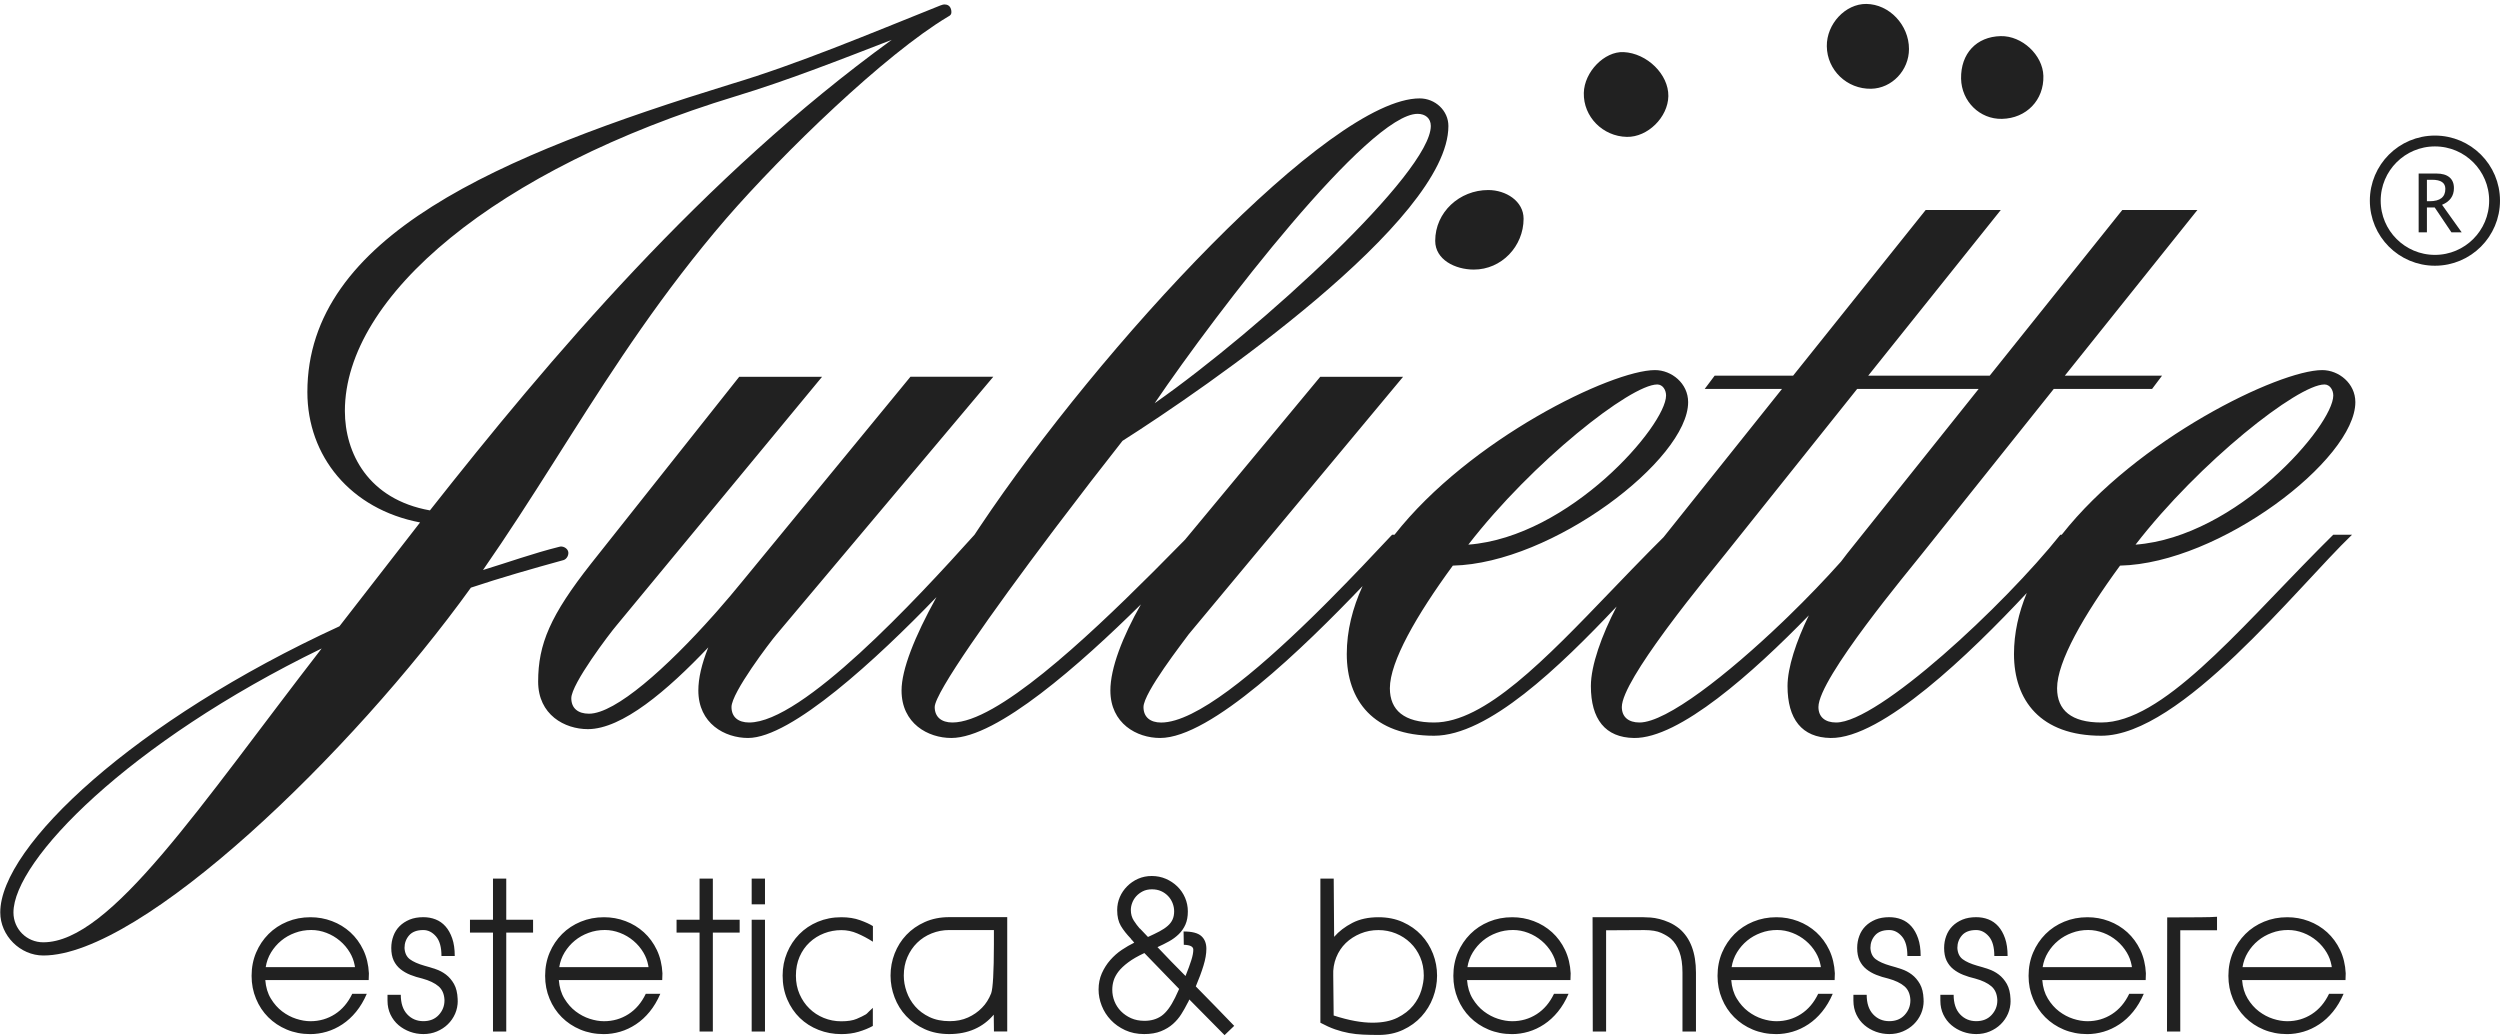 <?xml version="1.0" encoding="UTF-8"?>
<svg width="461px" height="191px" viewBox="0 0 461 191" version="1.1" xmlns="http://www.w3.org/2000/svg" xmlns:xlink="http://www.w3.org/1999/xlink">
    <title>Group</title>
    <g id="Home" stroke="none" stroke-width="1" fill="none" fill-rule="evenodd">
        <g id="Artboard" transform="translate(-133, -1230)">
            <g id="Group" transform="translate(133, 1230)">
                <g id="logo_juliette" fill="#212121" fill-rule="nonzero">
                    <path d="M212.387,161.534 C213.323,161.534 214.189,161.714 214.992,162.057 C215.795,162.408 216.505,162.883 217.113,163.476 C217.721,164.069 218.197,164.77 218.532,165.558 C218.868,166.353 219.039,167.188 219.039,168.069 C219.039,169.004 218.891,169.808 218.595,170.486 C218.299,171.156 217.885,171.749 217.371,172.256 C216.848,172.763 216.255,173.207 215.577,173.582 C214.898,173.956 214.189,174.315 213.44,174.65 C214.345,175.609 215.195,176.498 215.967,177.293 C216.747,178.096 217.628,178.993 218.61,179.976 C219.078,178.806 219.437,177.839 219.679,177.059 C219.928,176.279 220.045,175.632 220.045,175.118 C220.045,174.548 219.46,174.252 218.291,174.221 L218.252,171.765 C219.811,171.765 220.895,172.045 221.519,172.607 C222.143,173.16 222.455,173.948 222.455,174.962 C222.455,175.874 222.276,176.903 221.925,178.057 C221.574,179.211 221.098,180.49 220.505,181.894 C221.644,183.063 222.845,184.28 224.085,185.551 C225.333,186.822 226.495,188.03 227.586,189.169 L225.808,190.876 L219.312,184.303 C219.211,184.56 219.078,184.826 218.922,185.083 C218.61,185.707 218.252,186.346 217.831,187.009 C217.417,187.672 216.903,188.272 216.294,188.818 C215.686,189.364 214.945,189.808 214.08,190.159 C213.214,190.51 212.177,190.682 210.984,190.682 C209.689,190.682 208.519,190.44 207.482,189.964 C206.445,189.481 205.564,188.865 204.839,188.093 C204.113,187.329 203.552,186.455 203.162,185.465 C202.772,184.482 202.577,183.484 202.577,182.471 C202.577,181.379 202.78,180.381 203.178,179.476 C203.583,178.572 204.098,177.753 204.737,177.028 C205.377,176.303 206.079,175.679 206.858,175.157 C207.638,174.634 208.403,174.198 209.151,173.831 C209.05,173.698 208.948,173.582 208.863,173.48 C208.769,173.379 208.66,173.262 208.535,173.129 L208.574,173.129 C207.771,172.295 207.139,171.5 206.687,170.735 C206.235,169.971 206.008,169.004 206.008,167.835 C206.008,166.977 206.172,166.174 206.492,165.425 C206.812,164.677 207.272,164.006 207.857,163.421 C208.441,162.837 209.112,162.376 209.876,162.041 C210.641,161.706 211.475,161.534 212.387,161.534 Z M245.936,162.018 L246.014,172.755 C246.895,171.741 248.01,170.891 249.359,170.19 C250.708,169.488 252.315,169.137 254.186,169.137 C255.847,169.137 257.345,169.433 258.678,170.034 C260.012,170.634 261.15,171.429 262.086,172.427 C263.022,173.426 263.739,174.58 264.246,175.874 C264.745,177.161 264.995,178.502 264.995,179.905 C264.995,181.285 264.745,182.627 264.254,183.937 C263.763,185.247 263.045,186.416 262.117,187.438 C261.181,188.467 260.051,189.286 258.709,189.91 C257.376,190.533 255.871,190.845 254.217,190.845 C253.18,190.845 252.221,190.822 251.34,190.783 C250.459,190.744 249.593,190.65 248.751,190.494 C247.909,190.338 247.059,190.112 246.201,189.816 C245.343,189.52 244.438,189.106 243.479,188.592 L243.479,162.018 L245.936,162.018 Z M111.376,169.137 C112.749,169.137 114.074,169.371 115.345,169.854 C116.617,170.33 117.747,171.024 118.73,171.913 C119.712,172.81 120.516,173.901 121.124,175.18 C121.732,176.467 122.075,177.901 122.153,179.476 L122.114,180.724 L103.048,180.724 C103.149,182.05 103.492,183.188 104.077,184.147 C104.662,185.106 105.356,185.894 106.159,186.502 C106.962,187.11 107.828,187.57 108.748,187.867 C109.668,188.163 110.542,188.311 111.376,188.311 C113.037,188.311 114.542,187.874 115.891,187.009 C117.24,186.143 118.301,184.888 119.081,183.258 L121.763,183.258 C121.218,184.529 120.562,185.629 119.798,186.564 C119.034,187.5 118.192,188.272 117.272,188.88 C116.351,189.489 115.384,189.949 114.371,190.245 C113.357,190.541 112.351,190.689 111.337,190.689 C109.777,190.689 108.343,190.409 107.017,189.855 C105.691,189.301 104.553,188.537 103.593,187.578 C102.634,186.619 101.878,185.481 101.34,184.171 C100.794,182.861 100.521,181.457 100.521,179.952 C100.521,178.393 100.802,176.966 101.355,175.656 C101.909,174.346 102.681,173.207 103.648,172.233 C104.623,171.258 105.769,170.502 107.095,169.956 C108.421,169.41 109.84,169.137 111.376,169.137 Z M278.852,169.137 C280.225,169.137 281.551,169.371 282.822,169.854 C284.093,170.33 285.224,171.024 286.206,171.913 C287.189,172.81 287.992,173.901 288.6,175.18 C289.208,176.467 289.552,177.901 289.63,179.476 L289.591,180.724 L270.524,180.724 C270.625,182.05 270.968,183.188 271.553,184.147 C272.138,185.106 272.832,185.894 273.635,186.502 C274.438,187.11 275.304,187.57 276.224,187.867 C277.144,188.163 278.018,188.311 278.852,188.311 C280.513,188.311 282.018,187.874 283.368,187.009 C284.717,186.143 285.777,184.888 286.557,183.258 L289.24,183.258 C288.694,184.529 288.039,185.629 287.274,186.564 C286.51,187.5 285.668,188.272 284.748,188.88 C283.828,189.489 282.861,189.949 281.847,190.245 C280.833,190.541 279.827,190.689 278.813,190.689 C277.254,190.689 275.819,190.409 274.493,189.855 C273.167,189.301 272.029,188.537 271.07,187.578 C270.11,186.619 269.362,185.481 268.816,184.171 C268.27,182.861 267.997,181.457 267.997,179.952 C267.997,178.393 268.278,176.966 268.831,175.656 C269.385,174.346 270.157,173.207 271.124,172.233 C272.099,171.258 273.245,170.502 274.571,169.956 C275.897,169.41 277.316,169.137 278.852,169.137 Z M421.772,169.137 C423.144,169.137 424.47,169.371 425.741,169.854 C427.012,170.33 428.143,171.024 429.125,171.913 C430.108,172.81 430.911,173.901 431.52,175.18 C432.128,176.467 432.471,177.901 432.549,179.476 L432.51,180.724 L413.443,180.724 C413.544,182.05 413.888,183.188 414.472,184.147 C415.057,185.106 415.751,185.894 416.555,186.502 C417.358,187.11 418.223,187.57 419.144,187.867 C420.064,188.163 420.937,188.311 421.772,188.311 C423.433,188.311 424.938,187.874 426.287,187.009 C427.636,186.143 428.697,184.888 429.476,183.258 L432.159,183.258 C431.613,184.529 430.958,185.629 430.194,186.564 C429.43,187.5 428.587,188.272 427.667,188.88 C426.747,189.489 425.78,189.949 424.766,190.245 C423.752,190.541 422.746,190.689 421.733,190.689 C420.173,190.689 418.738,190.409 417.412,189.855 C416.087,189.301 414.948,188.537 413.989,187.578 C413.03,186.619 412.273,185.481 411.735,184.171 C411.189,182.861 410.916,181.457 410.916,179.952 C410.916,178.393 411.197,176.966 411.751,175.656 C412.305,174.346 413.077,173.207 414.044,172.233 C415.018,171.258 416.165,170.502 417.49,169.956 C418.816,169.41 420.235,169.137 421.772,169.137 Z M155.132,169.137 C156.427,169.137 157.589,169.316 158.595,169.683 C159.609,170.049 160.396,170.408 160.965,170.774 L160.965,173.652 C159.983,173.028 159.016,172.521 158.065,172.116 C157.121,171.71 156.154,171.515 155.164,171.515 C154.048,171.515 152.988,171.71 151.974,172.1 C150.96,172.49 150.063,173.051 149.291,173.776 C148.512,174.502 147.896,175.383 147.443,176.42 C146.991,177.457 146.765,178.627 146.765,179.921 C146.765,181.169 146.991,182.299 147.443,183.328 C147.896,184.358 148.496,185.239 149.252,185.972 C150.001,186.713 150.89,187.29 151.896,187.703 C152.91,188.116 153.986,188.327 155.125,188.327 C156.318,188.327 157.261,188.179 157.963,187.882 C158.665,187.586 159.234,187.305 159.671,187.048 C159.726,187.024 159.788,186.97 159.866,186.892 C159.944,186.814 160.069,186.697 160.232,186.525 C160.404,186.354 160.638,186.128 160.95,185.847 L160.95,189.169 L160.981,189.169 C160.178,189.613 159.289,189.972 158.314,190.26 C157.339,190.549 156.286,190.689 155.14,190.689 C153.666,190.689 152.263,190.432 150.937,189.91 C149.611,189.387 148.465,188.654 147.49,187.711 C146.515,186.759 145.743,185.629 145.174,184.303 C144.605,182.978 144.316,181.512 144.316,179.905 C144.316,178.4 144.589,176.997 145.135,175.687 C145.681,174.377 146.429,173.238 147.389,172.264 C148.348,171.289 149.486,170.525 150.812,169.971 C152.138,169.418 153.573,169.137 155.132,169.137 Z M57.248,169.137 C58.621,169.137 59.946,169.371 61.217,169.854 C62.489,170.33 63.619,171.024 64.602,171.913 C65.585,172.81 66.388,173.901 66.996,175.18 C67.604,176.467 67.947,177.901 68.025,179.476 L67.986,180.724 L48.92,180.724 C49.021,182.05 49.364,183.188 49.949,184.147 C50.534,185.106 51.228,185.894 52.031,186.502 C52.834,187.11 53.7,187.57 54.62,187.867 C55.54,188.163 56.414,188.311 57.248,188.311 C58.909,188.311 60.414,187.874 61.763,187.009 C63.112,186.143 64.173,184.888 64.953,183.258 L67.635,183.258 C67.09,184.529 66.435,185.629 65.67,186.564 C64.906,187.5 64.064,188.272 63.144,188.88 C62.223,189.489 61.256,189.949 60.243,190.245 C59.229,190.541 58.223,190.689 57.209,190.689 C55.649,190.689 54.215,190.409 52.889,189.855 C51.563,189.301 50.425,188.537 49.465,187.578 C48.506,186.619 47.75,185.481 47.212,184.171 C46.666,182.861 46.393,181.457 46.393,179.952 C46.393,178.393 46.674,176.966 47.227,175.656 C47.781,174.346 48.553,173.207 49.52,172.233 C50.495,171.258 51.641,170.502 52.967,169.956 C54.293,169.41 55.712,169.137 57.248,169.137 Z M327.568,169.137 C328.941,169.137 330.266,169.371 331.538,169.854 C332.809,170.33 333.939,171.024 334.922,171.913 C335.905,172.81 336.708,173.901 337.316,175.18 C337.924,176.467 338.268,177.901 338.345,179.476 L338.307,180.724 L319.24,180.724 C319.341,182.05 319.684,183.188 320.269,184.147 C320.854,185.106 321.548,185.894 322.351,186.502 C323.154,187.11 324.02,187.57 324.94,187.867 C325.86,188.163 326.734,188.311 327.568,188.311 C329.229,188.311 330.734,187.874 332.083,187.009 C333.433,186.143 334.493,184.888 335.273,183.258 L337.956,183.258 C337.41,184.529 336.755,185.629 335.99,186.564 C335.226,187.5 334.384,188.272 333.464,188.88 C332.544,189.489 331.577,189.949 330.563,190.245 C329.549,190.541 328.543,190.689 327.529,190.689 C325.97,190.689 324.535,190.409 323.209,189.855 C321.883,189.301 320.745,188.537 319.786,187.578 C318.826,186.619 318.07,185.481 317.532,184.171 C316.986,182.861 316.713,181.457 316.713,179.952 C316.713,178.393 316.994,176.966 317.547,175.656 C318.101,174.346 318.873,173.207 319.84,172.233 C320.815,171.258 321.961,170.502 323.287,169.956 C324.613,169.41 326.032,169.137 327.568,169.137 Z M384.925,169.137 C386.297,169.137 387.623,169.371 388.894,169.854 C390.165,170.33 391.296,171.024 392.279,171.913 C393.261,172.81 394.064,173.901 394.673,175.18 C395.281,176.467 395.624,177.901 395.702,179.476 L395.663,180.724 L376.596,180.724 C376.698,182.05 377.041,183.188 377.626,184.147 C378.21,185.106 378.904,185.894 379.708,186.502 C380.511,187.11 381.376,187.57 382.297,187.867 C383.217,188.163 384.09,188.311 384.925,188.311 C386.586,188.311 388.091,187.874 389.44,187.009 C390.789,186.143 391.85,184.888 392.629,183.258 L395.312,183.258 C394.766,184.529 394.111,185.629 393.347,186.564 C392.583,187.5 391.74,188.272 390.82,188.88 C389.9,189.489 388.933,189.949 387.919,190.245 C386.905,190.541 385.9,190.689 384.886,190.689 C383.326,190.689 381.891,190.409 380.565,189.855 C379.24,189.301 378.101,188.537 377.142,187.578 C376.183,186.619 375.426,185.481 374.888,184.171 C374.342,182.861 374.069,181.457 374.069,179.952 C374.069,178.393 374.35,176.966 374.904,175.656 C375.458,174.346 376.23,173.207 377.197,172.233 C378.171,171.258 379.318,170.502 380.643,169.956 C381.969,169.41 383.388,169.137 384.925,169.137 Z M364.407,169.129 C365.211,169.129 365.967,169.262 366.661,169.535 C367.363,169.808 367.971,170.236 368.486,170.813 C369.008,171.398 369.422,172.139 369.734,173.036 C370.046,173.932 370.202,175.016 370.202,176.287 L367.753,176.287 C367.753,174.65 367.418,173.449 366.739,172.669 C366.061,171.889 365.289,171.5 364.4,171.5 C363.23,171.5 362.364,171.827 361.795,172.474 C361.226,173.121 360.937,173.901 360.937,174.806 C360.992,175.741 361.319,176.435 361.928,176.888 C362.536,177.34 363.425,177.738 364.595,178.073 C365.265,178.252 365.959,178.463 366.653,178.697 C367.355,178.931 367.995,179.266 368.579,179.71 C369.164,180.155 369.656,180.732 370.061,181.441 C370.467,182.159 370.693,183.079 370.74,184.225 L370.74,184.537 L370.755,184.537 C370.755,185.387 370.591,186.19 370.272,186.931 C369.944,187.672 369.5,188.319 368.93,188.873 C368.361,189.434 367.683,189.871 366.911,190.198 C366.131,190.526 365.304,190.682 364.423,190.682 C363.565,190.682 362.746,190.541 361.951,190.253 C361.163,189.964 360.454,189.559 359.83,189.028 C359.206,188.498 358.715,187.843 358.348,187.079 C357.989,186.315 357.802,185.465 357.802,184.529 L357.802,183.438 L360.251,183.438 C360.251,184.997 360.649,186.198 361.436,187.04 C362.224,187.882 363.222,188.303 364.415,188.303 C365.608,188.303 366.552,187.921 367.254,187.157 C367.956,186.393 368.307,185.504 368.307,184.49 L368.307,184.373 C368.252,183.282 367.885,182.447 367.199,181.863 C366.513,181.278 365.523,180.802 364.22,180.443 C363.44,180.264 362.707,180.038 362.021,179.765 C361.335,179.492 360.727,179.141 360.189,178.712 C359.658,178.283 359.245,177.753 358.941,177.122 C358.644,176.482 358.496,175.71 358.496,174.806 C358.496,174.026 358.629,173.285 358.886,172.591 C359.144,171.889 359.526,171.289 360.033,170.782 C360.539,170.275 361.156,169.878 361.881,169.574 C362.606,169.277 363.448,169.129 364.407,169.129 Z M185.733,169.121 L185.733,190.206 L183.284,190.206 L183.245,187.102 C182.263,188.272 181.077,189.161 179.705,189.769 C178.332,190.377 176.773,190.682 175.034,190.682 C173.349,190.682 171.836,190.377 170.503,189.769 C169.169,189.161 168.031,188.358 167.095,187.36 C166.159,186.362 165.449,185.208 164.958,183.913 C164.467,182.619 164.217,181.285 164.217,179.905 C164.217,178.478 164.467,177.122 164.974,175.819 C165.481,174.525 166.198,173.379 167.134,172.396 C168.07,171.406 169.2,170.618 170.542,170.018 C171.875,169.425 173.373,169.121 175.034,169.121 L185.733,169.121 Z M78.062,169.129 C78.865,169.129 79.621,169.262 80.315,169.535 C81.017,169.808 81.626,170.236 82.14,170.813 C82.663,171.398 83.076,172.139 83.388,173.036 C83.7,173.932 83.856,175.016 83.856,176.287 L81.407,176.287 C81.407,174.65 81.072,173.449 80.393,172.669 C79.715,171.889 78.943,171.5 78.054,171.5 C76.884,171.5 76.019,171.827 75.449,172.474 C74.88,173.121 74.592,173.901 74.592,174.806 C74.646,175.741 74.974,176.435 75.582,176.888 C76.19,177.34 77.079,177.738 78.249,178.073 C78.92,178.252 79.614,178.463 80.308,178.697 C81.01,178.931 81.649,179.266 82.234,179.71 C82.819,180.155 83.31,180.732 83.716,181.441 C84.121,182.159 84.347,183.079 84.394,184.225 L84.394,184.537 L84.41,184.537 C84.41,185.387 84.246,186.19 83.926,186.931 C83.599,187.672 83.154,188.319 82.585,188.873 C82.016,189.434 81.337,189.871 80.565,190.198 C79.785,190.526 78.959,190.682 78.077,190.682 C77.22,190.682 76.401,190.541 75.605,190.253 C74.818,189.964 74.108,189.559 73.484,189.028 C72.86,188.498 72.369,187.843 72.003,187.079 C71.644,186.315 71.457,185.465 71.457,184.529 L71.457,183.438 L73.905,183.438 C73.905,184.997 74.303,186.198 75.091,187.04 C75.878,187.882 76.876,188.303 78.07,188.303 C79.263,188.303 80.206,187.921 80.908,187.157 C81.61,186.393 81.961,185.504 81.961,184.49 L81.961,184.373 C81.906,183.282 81.54,182.447 80.854,181.863 C80.167,181.278 79.177,180.802 77.875,180.443 C77.095,180.264 76.362,180.038 75.676,179.765 C74.989,179.492 74.381,179.141 73.843,178.712 C73.313,178.283 72.899,177.753 72.595,177.122 C72.299,176.482 72.151,175.71 72.151,174.806 C72.151,174.026 72.283,173.285 72.541,172.591 C72.798,171.889 73.18,171.289 73.687,170.782 C74.194,170.275 74.81,169.878 75.535,169.574 C76.26,169.277 77.103,169.129 78.062,169.129 Z M348.374,169.129 C349.177,169.129 349.934,169.262 350.628,169.535 C351.33,169.808 351.938,170.236 352.453,170.813 C352.975,171.398 353.388,172.139 353.7,173.036 C354.012,173.932 354.168,175.016 354.168,176.287 L351.72,176.287 C351.72,174.65 351.384,173.449 350.706,172.669 C350.027,171.889 349.255,171.5 348.366,171.5 C347.197,171.5 346.331,171.827 345.762,172.474 C345.192,173.121 344.904,173.901 344.904,174.806 C344.958,175.741 345.286,176.435 345.894,176.888 C346.503,177.34 347.392,177.738 348.561,178.073 C349.232,178.252 349.926,178.463 350.62,178.697 C351.322,178.931 351.961,179.266 352.546,179.71 C353.131,180.155 353.622,180.732 354.028,181.441 C354.433,182.159 354.66,183.079 354.706,184.225 L354.706,184.537 L354.722,184.537 C354.722,185.387 354.558,186.19 354.238,186.931 C353.911,187.672 353.466,188.319 352.897,188.873 C352.328,189.434 351.649,189.871 350.877,190.198 C350.098,190.526 349.271,190.682 348.39,190.682 C347.532,190.682 346.713,190.541 345.918,190.253 C345.13,189.964 344.42,189.559 343.797,189.028 C343.173,188.498 342.681,187.843 342.315,187.079 C341.956,186.315 341.769,185.465 341.769,184.529 L341.769,183.438 L344.218,183.438 C344.218,184.997 344.615,186.198 345.403,187.04 C346.191,187.882 347.189,188.303 348.382,188.303 C349.575,188.303 350.519,187.921 351.22,187.157 C351.922,186.393 352.273,185.504 352.273,184.49 L352.273,184.373 C352.219,183.282 351.852,182.447 351.166,181.863 C350.48,181.278 349.489,180.802 348.187,180.443 C347.407,180.264 346.674,180.038 345.988,179.765 C345.302,179.492 344.693,179.141 344.155,178.712 C343.625,178.283 343.212,177.753 342.908,177.122 C342.611,176.482 342.463,175.71 342.463,174.806 C342.463,174.026 342.596,173.285 342.853,172.591 C343.11,171.889 343.492,171.289 343.999,170.782 C344.506,170.275 345.122,169.878 345.847,169.574 C346.573,169.277 347.415,169.129 348.374,169.129 Z M141.064,169.597 L141.064,190.221 L138.608,190.221 L138.608,169.597 L141.064,169.597 Z M303.082,169.137 C303.448,169.137 303.877,169.153 304.384,169.192 C304.891,169.231 305.429,169.324 305.998,169.464 C306.567,169.605 307.168,169.815 307.792,170.088 C308.416,170.361 309.04,170.743 309.663,171.234 C311.714,172.973 312.736,175.687 312.736,179.367 L312.736,190.221 L310.248,190.221 L310.248,179.36 C310.248,177.8 310.061,176.529 309.687,175.531 C309.312,174.533 308.798,173.73 308.15,173.137 C307.706,172.747 307.106,172.381 306.341,172.03 C305.577,171.679 304.532,171.507 303.206,171.507 L296.165,171.546 L296.165,190.221 L293.708,190.221 L293.669,169.137 L303.082,169.137 Z M93.354,162.01 L93.354,169.597 L98.298,169.597 L98.298,171.967 L93.354,171.967 L93.354,190.214 L90.906,190.214 L90.906,171.967 L86.663,171.967 L86.663,169.597 L90.906,169.597 L90.906,162.01 L93.354,162.01 Z M408.819,169.051 L408.819,171.539 L402.042,171.539 L402.042,190.214 L399.593,190.214 L399.632,169.168 L400.579,169.168 C402.727,169.166 404.44,169.158 405.723,169.145 C407.189,169.137 408.218,169.098 408.819,169.051 Z M131.449,162.01 L131.449,169.597 L136.393,169.597 L136.393,171.967 L131.449,171.967 L131.449,190.214 L129,190.214 L129,171.967 L124.758,171.967 L124.758,169.597 L129,169.597 L129,162.01 L131.449,162.01 Z M254.178,171.507 C253.009,171.507 251.909,171.718 250.872,172.147 C249.835,172.576 248.93,173.16 248.166,173.893 C247.402,174.634 246.809,175.523 246.396,176.56 C245.982,177.597 245.795,178.712 245.85,179.905 L245.928,187.258 C247.378,187.726 248.688,188.062 249.858,188.272 C251.028,188.483 252.104,188.584 253.087,188.584 C254.927,188.584 256.456,188.28 257.68,187.672 C258.896,187.063 259.863,186.315 260.581,185.434 C261.298,184.553 261.797,183.601 262.102,182.595 C262.398,181.582 262.546,180.685 262.546,179.905 C262.546,178.658 262.328,177.527 261.883,176.506 C261.439,175.476 260.838,174.595 260.074,173.862 C259.31,173.121 258.421,172.544 257.407,172.131 C256.393,171.718 255.317,171.507 254.178,171.507 Z M175.034,171.5 C173.895,171.5 172.811,171.71 171.782,172.123 C170.752,172.537 169.871,173.114 169.115,173.854 C168.358,174.595 167.766,175.476 167.321,176.498 C166.877,177.519 166.658,178.658 166.658,179.898 C166.658,180.888 166.83,181.878 167.181,182.876 C167.532,183.874 168.054,184.779 168.756,185.582 C169.458,186.385 170.339,187.04 171.4,187.547 C172.46,188.054 173.708,188.303 175.135,188.303 C176.383,188.303 177.506,188.077 178.504,187.625 C179.502,187.173 180.368,186.572 181.093,185.816 C181.795,185.114 182.348,184.233 182.77,183.173 C183.096,182.263 183.267,179.26 183.276,174.164 L183.276,171.507 L175.034,171.507 L175.034,171.5 Z M211.023,175.741 C209.806,176.311 208.808,176.88 208.044,177.457 C207.28,178.026 206.679,178.595 206.25,179.149 C205.821,179.71 205.525,180.264 205.353,180.825 C205.182,181.387 205.104,181.948 205.104,182.518 C205.104,183.243 205.236,183.952 205.509,184.638 C205.782,185.325 206.18,185.933 206.695,186.463 C207.217,186.993 207.833,187.422 208.558,187.75 C209.284,188.077 210.118,188.241 211.046,188.241 C212.263,188.241 213.308,187.937 214.181,187.329 C215.047,186.72 215.889,185.598 216.692,183.96 L217.433,182.362 L211.023,175.741 Z M57.404,171.492 C56.336,171.492 55.338,171.663 54.386,172.022 C53.435,172.373 52.593,172.849 51.86,173.457 C51.119,174.065 50.495,174.79 49.988,175.617 C49.481,176.443 49.154,177.356 48.998,178.338 L65.458,178.337 L65.402,177.989 C65.246,177.164 64.954,176.387 64.524,175.663 C64.033,174.829 63.417,174.104 62.676,173.48 C61.935,172.856 61.116,172.373 60.204,172.022 C59.291,171.671 58.363,171.492 57.404,171.492 Z M111.532,171.492 C110.464,171.492 109.466,171.663 108.514,172.022 C107.563,172.373 106.721,172.849 105.987,173.457 C105.247,174.065 104.623,174.79 104.116,175.617 C103.609,176.443 103.281,177.356 103.126,178.338 L119.586,178.337 L119.53,177.989 C119.374,177.164 119.082,176.387 118.652,175.663 C118.161,174.829 117.545,174.104 116.804,173.48 C116.063,172.856 115.244,172.373 114.332,172.022 C113.419,171.671 112.491,171.492 111.532,171.492 Z M279,171.492 C277.932,171.492 276.934,171.663 275.983,172.022 C275.031,172.373 274.189,172.849 273.456,173.457 C272.715,174.065 272.091,174.79 271.584,175.617 C271.077,176.443 270.75,177.356 270.594,178.338 L287.055,178.337 L286.998,177.989 C286.843,177.164 286.55,176.387 286.12,175.663 C285.629,174.829 285.013,174.104 284.272,173.48 C283.531,172.856 282.712,172.373 281.8,172.022 C280.888,171.671 279.96,171.492 279,171.492 Z M327.716,171.492 C326.648,171.492 325.65,171.663 324.698,172.022 C323.747,172.373 322.905,172.849 322.172,173.457 C321.431,174.065 320.807,174.79 320.3,175.617 C319.793,176.443 319.466,177.356 319.31,178.338 L335.771,178.337 L335.714,177.989 C335.559,177.164 335.266,176.387 334.836,175.663 C334.345,174.829 333.729,174.104 332.988,173.48 C332.247,172.856 331.428,172.373 330.516,172.022 C329.604,171.671 328.676,171.492 327.716,171.492 Z M385.073,171.492 C384.005,171.492 383.006,171.663 382.055,172.022 C381.104,172.373 380.261,172.849 379.528,173.457 C378.787,174.065 378.164,174.79 377.657,175.617 C377.15,176.443 376.822,177.356 376.666,178.338 L393.127,178.337 L393.07,177.989 C392.915,177.164 392.623,176.387 392.193,175.663 C391.701,174.829 391.085,174.104 390.345,173.48 C389.604,172.856 388.785,172.373 387.872,172.022 C386.96,171.671 386.032,171.492 385.073,171.492 Z M421.928,171.492 C420.859,171.492 419.861,171.663 418.91,172.022 C417.958,172.373 417.116,172.849 416.383,173.457 C415.642,174.065 415.018,174.79 414.511,175.617 C414.005,176.443 413.677,177.356 413.521,178.338 L429.982,178.337 L429.925,177.989 C429.77,177.164 429.477,176.387 429.047,175.663 C428.556,174.829 427.94,174.104 427.199,173.48 C426.458,172.856 425.64,172.373 424.727,172.022 C423.815,171.671 422.887,171.492 421.928,171.492 Z M212.419,163.991 C211.771,163.991 211.202,164.115 210.726,164.357 C210.251,164.599 209.845,164.911 209.518,165.269 C209.19,165.636 208.948,166.041 208.777,166.494 C208.605,166.946 208.527,167.382 208.527,167.796 C208.527,168.544 208.707,169.199 209.073,169.761 C209.44,170.322 209.798,170.806 210.165,171.219 L210.204,171.219 C210.492,171.531 210.734,171.788 210.945,171.999 C211.155,172.201 211.397,172.466 211.686,172.778 C212.489,172.412 213.198,172.069 213.807,171.749 C214.415,171.429 214.922,171.086 215.32,170.735 C215.725,170.385 216.021,169.995 216.216,169.566 C216.411,169.145 216.513,168.63 216.513,168.037 C216.513,167.515 216.411,167.016 216.216,166.517 C216.021,166.026 215.741,165.589 215.382,165.215 C215.015,164.84 214.594,164.536 214.095,164.318 C213.604,164.1 213.042,163.991 212.419,163.991 Z M141.064,162.01 L141.064,166.759 L138.608,166.759 L138.608,162.01 L141.064,162.01 Z" id="Combined-Shape"></path>
                    <path d="M174.215,0.827 C175.026,0.827 175.439,1.435 175.439,2.254 C175.439,2.66 175.236,2.862 174.831,3.065 C163.219,9.989 144.48,28.118 133.882,40.337 C122.172,53.94 113.496,67.305 105.065,80.58 L103.579,82.922 L103.579,82.922 L102.095,85.262 C97.889,91.89 93.662,98.5 89.065,105.111 C93.752,103.684 98.236,102.055 103.126,100.831 C103.734,100.628 104.553,101.033 104.755,101.641 C104.958,102.25 104.553,103.068 103.944,103.271 C98.033,104.901 92.333,106.531 86.835,108.363 C64.836,138.914 26.133,176.194 7.994,176.194 C3.713,176.194 0.048,172.529 0.048,168.248 C0.048,156.029 24.901,132.808 62.59,115.49 L77.461,96.339 C64.625,93.898 56.679,84.12 56.679,72.299 C56.679,43.581 91.919,28.711 134.904,15.471 C147.123,11.806 160.162,6.309 173.404,1.006 C173.911,0.857 173.854,0.832 174.056,0.828 L174.215,0.827 L174.215,0.827 Z M59.315,119.576 C23.669,136.894 2.481,158.688 2.481,168.264 C2.481,171.32 4.922,173.761 7.979,173.761 C20.409,173.761 36.91,148.505 59.315,119.576 Z M261.79,18.145 C264.644,18.145 267.085,20.383 267.085,23.237 C267.085,40.758 222.065,71.715 206.991,81.29 C203.306,85.964 199.087,91.425 194.89,96.98 L193.957,98.215 C182.937,112.849 172.359,127.776 172.359,130.383 C172.367,132.208 173.591,133.229 175.626,133.229 C183.743,133.229 199.998,118.076 212.394,105.701 L213.283,104.811 C215.15,102.94 216.919,101.144 218.549,99.488 C218.566,99.465 218.584,99.442 218.603,99.419 L243.456,69.477 L258.733,69.477 L219.211,116.94 C218.189,118.367 210.859,127.74 210.859,130.383 C210.859,132.216 212.083,133.237 214.119,133.237 C220.475,133.237 231.563,123.943 241.792,113.969 L242.734,113.046 C243.203,112.584 243.67,112.122 244.135,111.659 L245.06,110.733 C249.359,106.416 253.387,102.145 256.697,98.608 L257.145,98.608 C271.02,80.939 297.222,68.245 305.179,68.245 C308.236,68.245 311.293,70.685 311.293,74.155 C311.293,84.744 286.237,103.895 267.903,104.3 C261.181,113.47 256.292,122.024 256.292,126.913 C256.292,130.984 258.943,133.229 264.441,133.229 C273.774,133.229 284.889,121.662 297.181,108.868 L298.117,107.895 C299.993,105.943 301.896,103.969 303.824,102.009 L304.79,101.03 C305.445,100.369 306.102,99.711 306.762,99.056 L328.605,71.715 L314.35,71.715 L316.183,69.274 L330.649,69.274 L355.096,38.723 L368.946,38.723 L344.498,69.274 L366.903,69.274 L391.351,38.723 L405.2,38.723 L380.753,69.274 L398.681,69.274 L396.848,71.715 L378.717,71.715 L354.472,102.063 C352.226,104.916 335.32,125.081 335.32,130.375 C335.32,132.208 336.544,133.229 338.579,133.229 C346.323,133.229 369.546,111.638 379.934,98.6 L380.185,98.6 C394.061,80.936 420.257,68.245 428.213,68.245 C431.27,68.245 434.327,70.685 434.327,74.155 C434.327,84.744 409.271,103.895 390.937,104.3 C384.215,113.47 379.326,122.024 379.326,126.913 C379.326,130.984 381.977,133.229 387.475,133.229 C398.58,133.229 412.208,116.852 427.34,101.519 L428.308,100.542 C428.955,99.892 429.604,99.244 430.256,98.6 L433.719,98.6 C423.534,108.379 402.143,135.67 387.475,135.67 C376.269,135.67 371.379,129.151 371.379,120.597 C371.379,116.759 372.234,112.993 373.737,109.351 C363.248,120.577 347.033,136.222 337.566,136.084 C332.271,136.005 329.619,132.621 329.619,126.508 C329.619,123.104 331.216,118.28 333.551,113.471 C323.258,124.044 309.655,136.206 301.304,136.084 C296.009,136.005 293.357,132.621 293.357,126.508 C293.357,122.719 295.336,117.17 298.108,111.842 C287.544,123.006 274.433,135.67 264.441,135.67 C253.235,135.67 248.345,129.151 248.345,120.597 C248.345,116.311 249.411,112.114 251.257,108.079 C240.362,119.478 223.263,136.083 213.924,136.083 C209.642,136.083 204.753,133.432 204.753,127.327 C204.753,123.207 206.989,117.428 210.387,111.448 C199.209,122.483 183.867,136.083 175.416,136.083 C171.142,136.083 166.245,133.432 166.245,127.327 C166.245,123.48 168.635,117.432 172.685,110.109 C161.721,121.485 145.911,136.083 137.945,136.083 C133.664,136.083 128.774,133.432 128.774,127.327 C128.774,125.089 129.382,122.437 130.607,119.381 C123.066,127.327 114.714,134.453 108.405,134.453 C104.124,134.453 99.234,131.81 99.234,125.697 C99.234,118.773 101.472,113.478 109.013,103.903 L136.315,69.477 L151.592,69.477 L113.7,115.311 C112.476,116.737 105.348,126.11 105.348,128.753 C105.348,130.586 106.572,131.607 108.608,131.607 C113.491,131.607 122.956,123.125 131.613,113.401 L132.295,112.631 C133.881,110.829 135.435,108.991 136.923,107.162 L167.89,69.469 L183.167,69.469 L143.24,116.932 C142.016,118.359 134.888,127.732 134.888,130.375 C134.888,132.208 136.112,133.229 138.148,133.229 C147.927,133.229 168.912,110.616 179.705,98.6 L180.624,97.215 C202.977,63.762 245.215,18.145 261.79,18.145 Z M364.868,71.715 L342.463,71.715 L318.218,102.063 C317.075,103.52 312.105,109.491 307.515,115.691 L306.944,116.467 C302.772,122.161 299.065,127.897 299.065,130.375 C299.065,132.208 300.29,133.229 302.325,133.229 C307.281,133.229 318.578,124.385 328.792,114.6 L329.746,113.68 C333.251,110.279 336.6,106.795 339.485,103.555 C339.862,103.039 340.242,102.541 340.623,102.063 L364.868,71.715 Z M305.593,70.896 C300.703,70.896 282.572,85.157 270.758,100.433 C289.497,99.006 307.223,78.436 307.223,72.931 C307.223,71.917 306.614,70.896 305.593,70.896 Z M428.626,70.896 C423.737,70.896 405.606,85.157 393.791,100.433 C412.531,99.006 430.256,78.436 430.256,72.931 C430.256,71.917 429.64,70.896 428.626,70.896 Z M164.436,7.346 C154.454,11.213 145.08,14.886 135.715,17.732 C91.506,31.175 63.596,54.599 63.596,75.785 C63.596,83.528 67.877,92.082 79.278,94.117 C101.285,66.209 129.601,32.602 164.436,7.346 Z M261.4,20.992 C252.439,20.992 224.529,57.25 212.918,74.358 C232.671,60.509 263.841,31.791 263.841,23.229 C263.841,21.802 262.819,20.992 261.4,20.992 Z M274.431,35.043 C277.69,35.043 280.95,37.078 280.95,40.337 C280.942,45.437 276.872,49.71 271.779,49.71 C268.317,49.71 264.652,47.877 264.652,44.415 C264.652,39.121 269.136,35.043 274.431,35.043 Z" id="Combined-Shape"></path>
                    <path d="M299.993,25.241 C295.533,25.155 291.953,21.506 292.055,17.14 C292.141,13.249 295.86,9.443 299.393,9.607 C303.729,9.818 307.698,13.724 307.644,17.717 C307.581,21.623 303.822,25.319 299.993,25.241 M345.029,16.368 C340.576,16.446 336.918,12.937 336.864,8.531 C336.809,4.414 340.295,0.687 344.147,0.726 C348.382,0.773 352.016,4.601 352.016,9.03 C352.024,12.976 348.858,16.297 345.029,16.368 M369.164,21.919 C365.07,22.013 361.701,18.691 361.623,14.496 C361.545,9.88 364.454,6.761 368.93,6.66 C372.861,6.574 376.69,10.145 376.799,13.989 C376.924,18.442 373.672,21.826 369.164,21.919" id="Shape"></path>
                </g>
                <g id="REGISTERED" transform="translate(439, 27)">
                    <circle id="Oval" stroke="#212121" stroke-width="2" cx="10" cy="10" r="11"></circle>
                    <path d="M8.523,15.84 L8.523,11.255 L9.959,11.255 L13.042,15.84 L14.932,15.84 L11.314,10.764 C12.774,10.159 13.504,9.133 13.504,7.688 C13.504,6.814 13.227,6.147 12.673,5.688 C12.118,5.229 11.321,5 10.281,5 L10.281,5 L7,5 L7,15.84 L8.523,15.84 Z M9.021,10.105 L8.523,10.105 L8.523,6.15 L9.49,6.15 C11.111,6.15 11.922,6.709 11.922,7.827 C11.922,9.346 10.955,10.105 9.021,10.105 L9.021,10.105 Z" id="R" fill="#212121" fill-rule="nonzero"></path>
                </g>
            </g>
        </g>
    </g>
</svg>